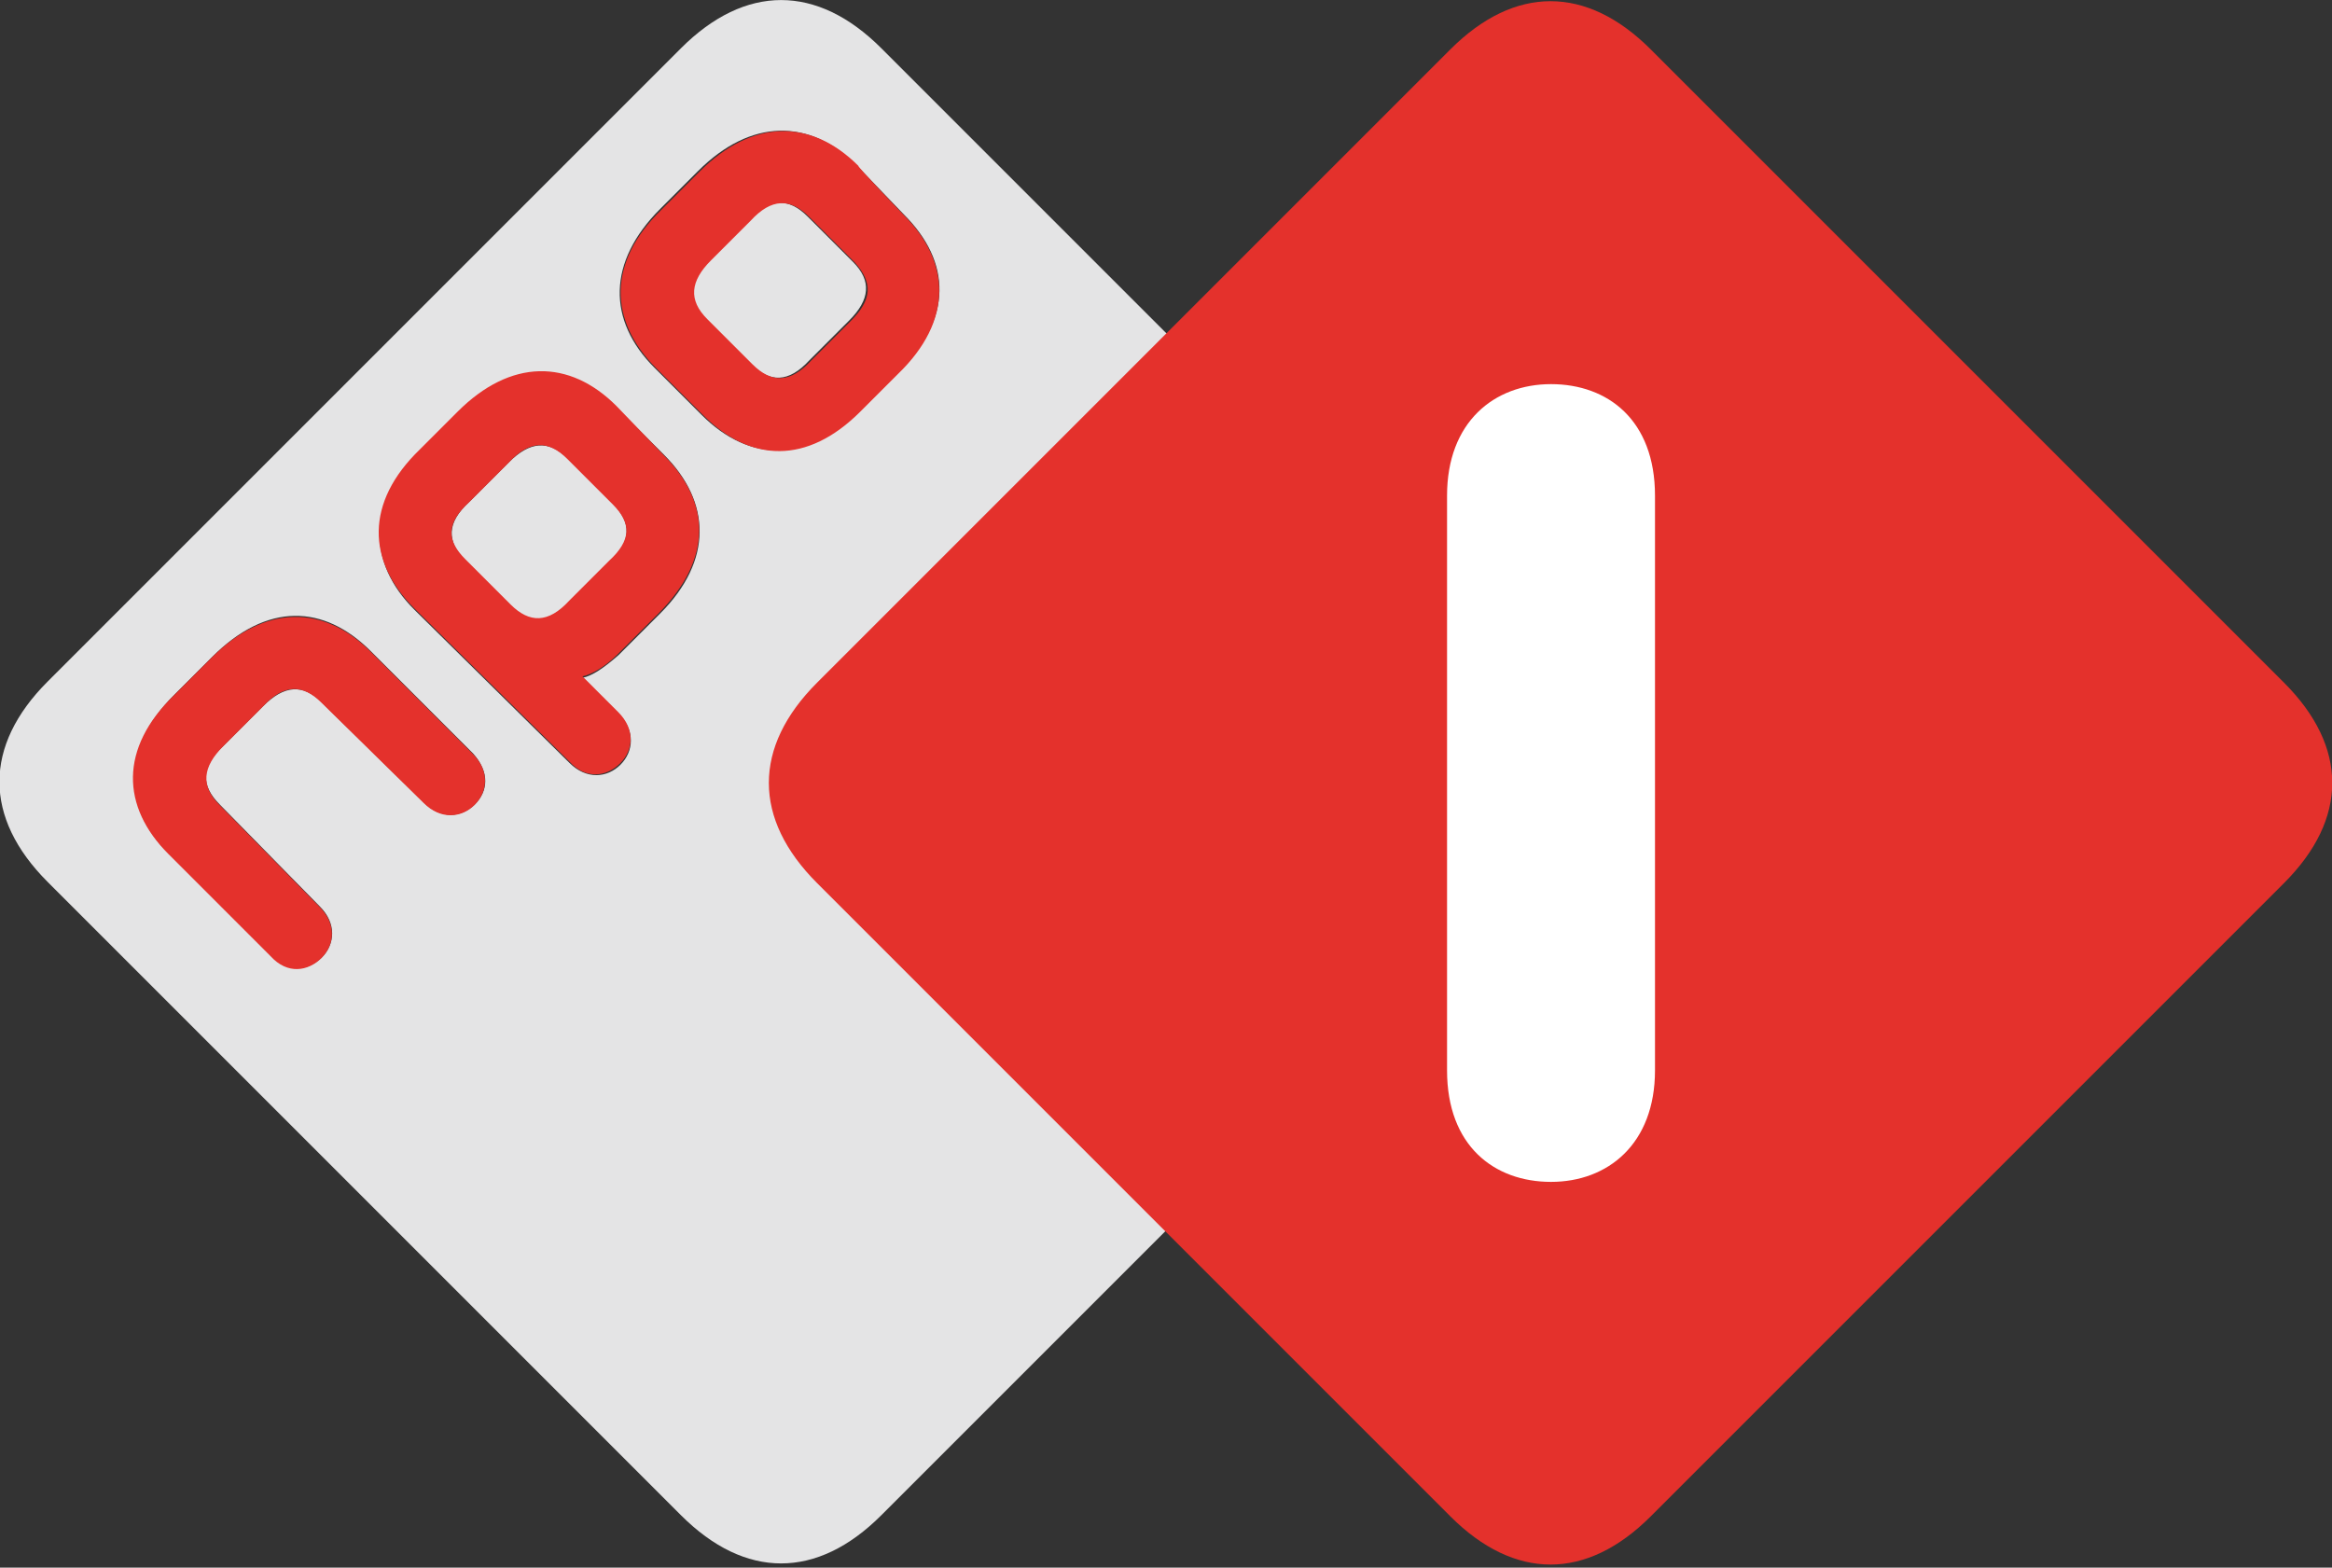 <?xml version="1.0" encoding="utf-8"?>
<!-- Generator: Adobe Illustrator 21.1.0, SVG Export Plug-In . SVG Version: 6.00 Build 0)  -->
<svg version="1.1"
	 id="svg2" inkscape:version="0.91 r13725" sodipodi:docname="Npo1.svg" xmlns:cc="http://creativecommons.org/ns#" xmlns:dc="http://purl.org/dc/elements/1.1/" xmlns:inkscape="http://www.inkscape.org/namespaces/inkscape" xmlns:rdf="http://www.w3.org/1999/02/22-rdf-syntax-ns#" xmlns:sodipodi="http://sodipodi.sourceforge.net/DTD/sodipodi-0.dtd" xmlns:svg="http://www.w3.org/2000/svg"
	 xmlns="http://www.w3.org/2000/svg" xmlns:xlink="http://www.w3.org/1999/xlink" x="0px" y="0px" viewBox="0 0 429.9 289"
	 style="enable-background:new 0 0 429.9 289;" xml:space="preserve">
<rect x="0" y="0" width="429.9" height="289" fill="#333333" stroke="none"/>
<style type="text/css">
	.st0{clip-path:url(#SVGID_2_);}
	.st1{fill:#E4E4E5;}
	.st2{fill:#E4312C;}
	.st3{fill:#FFFFFF;}
</style>
<sodipodi:namedview  bordercolor="#666666" borderopacity="1.0" fit-margin-bottom="5" fit-margin-left="5" fit-margin-right="5" fit-margin-top="5" id="base" inkscape:current-layer="layer1" inkscape:cx="-419.33176" inkscape:cy="56.650784" inkscape:document-units="px" inkscape:pageopacity="0.0" inkscape:pageshadow="2" inkscape:window-height="984" inkscape:window-maximized="1" inkscape:window-width="1920" inkscape:window-x="0" inkscape:window-y="0" inkscape:zoom="0.35" pagecolor="#ffffff" showgrid="false">
	</sodipodi:namedview>
<g id="layer1" transform="translate(-267.903,-301.013)" inkscape:groupmode="layer" inkscape:label="Ebene 1">
	<g id="g2993" transform="matrix(3.485,0,0,-3.485,196.855,662.342)" inkscape:label="NPO_TV1_Logo_CMYK">
		<g id="g2995">
			<g>
				<defs>
					<rect id="SVGID_1_" x="-233" y="-155" width="652" height="434.7"/>
				</defs>
				<clipPath id="SVGID_2_">
					<use xlink:href="#SVGID_1_"  style="overflow:visible;"/>
				</clipPath>
				<g id="g2997" class="st0">
					<g id="g3003" transform="translate(79.707,92.428)">
						<path id="path3005" inkscape:connector-curvature="0" class="st1" d="M-11.5-0.1L-14,2.5C-16.5,5-19.6,5-22.4,2.2l-2-2
							c-2.8-2.8-2.8-5.9-0.3-8.4l2.5-2.5c2.5-2.5,5.6-2.6,8.4,0.3l2,2C-8.9-5.6-9-2.6-11.5-0.1 M-24.2-12.8l-2.5,2.5
							c-2.5,2.5-5.5,2.6-8.4-0.3l-2-2c-2.8-2.8-2.8-5.9-0.3-8.4l8.2-8.1c0.9-0.9,2-0.8,2.7-0.1c0.7,0.7,0.8,1.8-0.1,2.7l-1.9,1.9
							c0.5,0.1,1.1,0.5,1.9,1.2l2.2,2.2C-21.6-18.4-21.7-15.3-24.2-12.8 M-34.3-28.6l-5.4,5.4c-2.5,2.5-5.5,2.6-8.4-0.3l-2-2
							c-2.8-2.8-2.8-5.9-0.3-8.4l5.4-5.4c0.9-0.9,2-0.8,2.7-0.1c0.7,0.7,0.8,1.8-0.1,2.7l-5.3,5.4c-1,1-1,2,0.2,3.1l2.1,2.1
							c1.1,1.1,2.1,1.2,3.1,0.2l5.4-5.3c0.9-0.9,2-0.8,2.7-0.1C-33.5-30.6-33.4-29.6-34.3-28.6 M20.8-35.4l-33.5-33.5
							c-3.4-3.4-7.2-3.4-10.6,0l-33.5,33.5c-3.4,3.4-3.4,7.2,0,10.6l33.5,33.5c3.4,3.4,7.2,3.4,10.6,0l33.5-33.5
							C24.2-28.2,24.2-32.1,20.8-35.4 M-16.6-0.2c-1,1-2,1-3.1-0.2l-2.1-2.1C-23-3.6-23-4.6-22-5.6l2.4-2.4c1-1,2-1,3.1,0.2l2.1,2.1
							c1.1,1.1,1.2,2.1,0.2,3.1L-16.6-0.2z M-26.9-15.4c1-1,1-2-0.2-3.1l-2.1-2.1c-1.1-1.1-2.1-1.2-3.1-0.2l-2.4,2.4
							c-1,1-1,2,0.2,3.1l2.1,2.1c1.1,1.1,2.1,1.2,3.1,0.2C-29.3-13-26.9-15.4-26.9-15.4z"/>
					</g>
					<g id="g3007" transform="translate(64.295,77.106)">
						<path id="path3009" inkscape:connector-curvature="0" class="st2" d="M-11.5-0.1l-2.4,2.4c-1,1-2,1-3.1-0.2l-2.1-2.1
							C-20.3-1.1-20.3-2-19.3-3l2.4-2.4c1-1,2-1,3.1,0.2l2.1,2.1C-10.5-2-10.5-1.1-11.5-0.1 M-8.8,2.5C-6.3,0-6.2-3-9.1-5.9L-11.2-8
							c-0.7-0.7-1.4-1.1-1.9-1.2l1.9-1.9c0.9-0.9,0.8-2,0.1-2.7c-0.7-0.7-1.8-0.9-2.7,0.1L-22-5.6c-2.5,2.5-2.6,5.6,0.3,8.4l2,2
							c2.8,2.8,5.9,2.8,8.4,0.3L-8.8,2.5z M1.3,12.7l-2.4,2.4c-1,1-2,1-3.1-0.2l-2.1-2.1c-1.1-1.1-1.2-2.1-0.2-3.1l2.4-2.4
							c1-1,2-1,3.1,0.2l2.1,2.1C2.2,10.7,2.3,11.6,1.3,12.7 M3.9,15.2c2.5-2.5,2.6-5.6-0.3-8.4l-2-2C-1.2,2-4.2,2.1-6.7,4.6
							l-2.5,2.5c-2.5,2.5-2.6,5.6,0.3,8.4l2,2c2.8,2.8,5.9,2.8,8.4,0.3C1.4,17.8,3.9,15.2,3.9,15.2z M-18.9-13.3
							c0.9-0.9,0.8-2,0.1-2.7c-0.7-0.7-1.8-0.8-2.7,0.1l-5.4,5.3c-1,1-2,1-3.1-0.2l-2.1-2.1c-1.1-1.1-1.2-2.1-0.2-3.1l5.3-5.4
							c0.9-0.9,0.8-2,0.1-2.7c-0.7-0.7-1.8-0.9-2.7,0.1l-5.4,5.4c-2.5,2.5-2.6,5.6,0.3,8.4l2,2c2.8,2.8,5.9,2.8,8.4,0.3
							C-24.3-7.9-18.9-13.3-18.9-13.3z"/>
					</g>
					<g id="g3011" transform="translate(75.107,67.668)">
						<path id="path3013" inkscape:connector-curvature="0" class="st2" d="M-11.5-0.1c-3.4-3.4-3.4-7.2,0-10.6L22-44.2
							c3.4-3.4,7.2-3.4,10.6,0l33.5,33.5c3.4,3.4,3.4,7.2,0,10.6L32.6,33.4c-3.4,3.4-7.2,3.4-10.6,0L-11.5-0.1z"/>
					</g>
					<g id="g3015" transform="translate(119.432,77.561)">
						<path id="path3017" inkscape:connector-curvature="0" class="st3" d="M-11.5-0.1c0,4-2.5,5.9-5.5,5.9c-3,0-5.5-2-5.5-5.9
							v-30.4c0-4,2.5-5.9,5.5-5.9c3,0,5.5,2,5.5,5.9V-0.1z"/>
					</g>
				</g>
			</g>
		</g>
	</g>
</g>
</svg>

